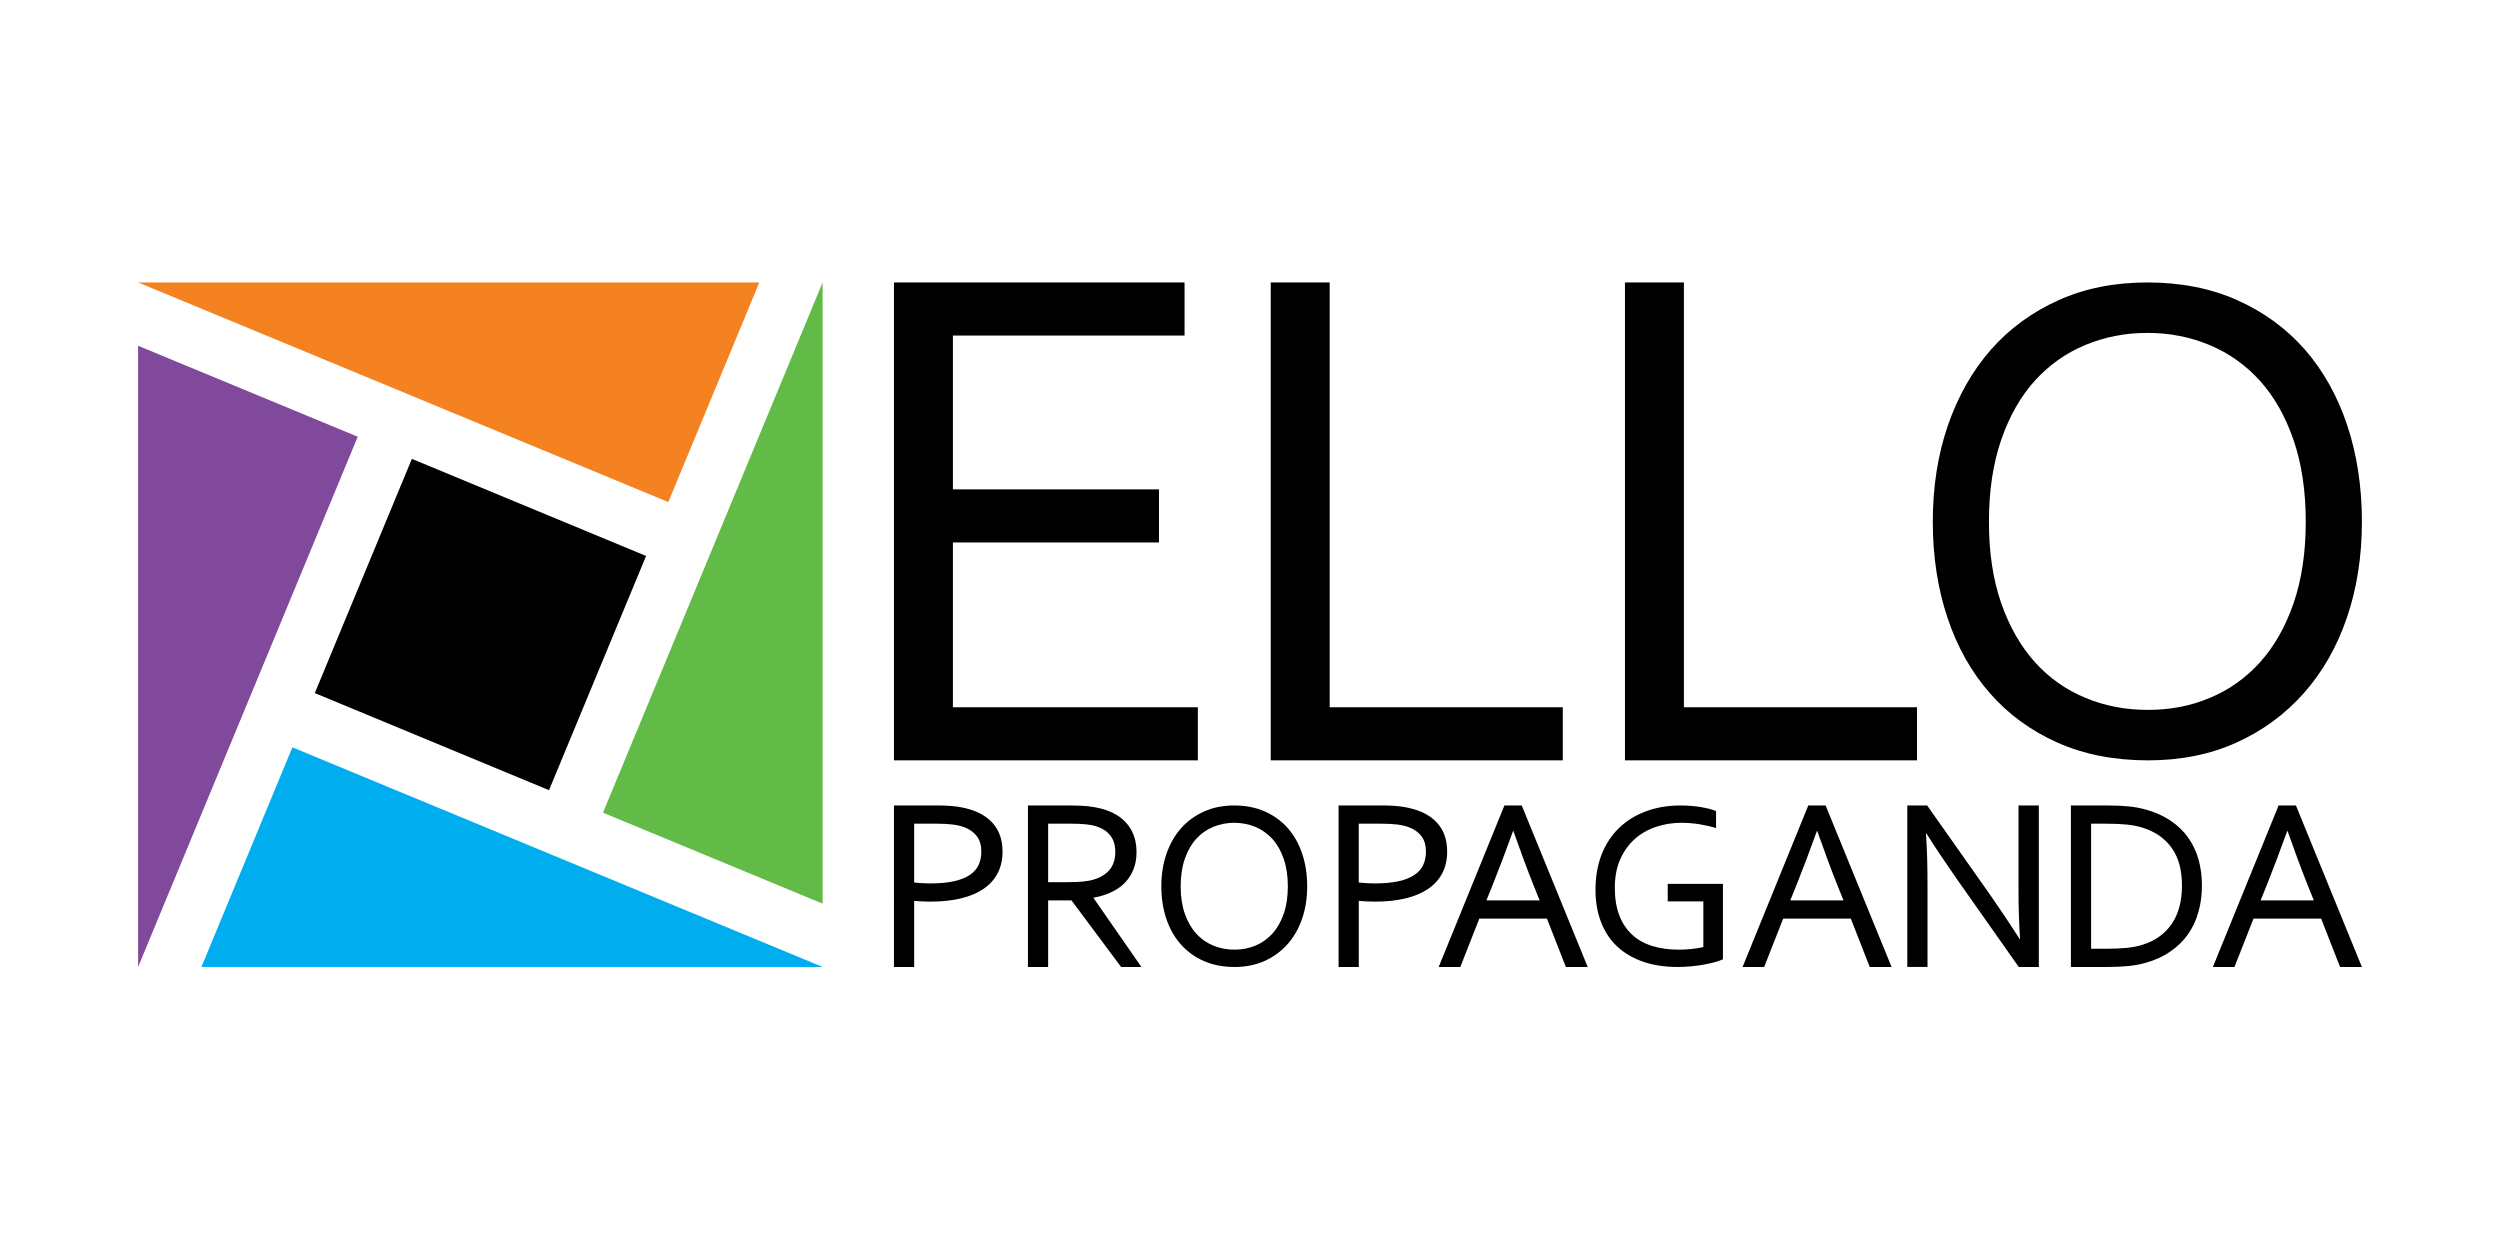 <?xml version="1.0" encoding="utf-8"?>
<!-- Generator: Adobe Illustrator 16.0.0, SVG Export Plug-In . SVG Version: 6.00 Build 0)  -->
<!DOCTYPE svg PUBLIC "-//W3C//DTD SVG 1.1//EN" "http://www.w3.org/Graphics/SVG/1.1/DTD/svg11.dtd">
<svg version="1.1" id="Layer_1" xmlns="http://www.w3.org/2000/svg" xmlns:xlink="http://www.w3.org/1999/xlink" x="0px" y="0px"
	 width="1190.55px" height="595px" viewBox="0 -85.5 1190.55 595" enable-background="new 0 -85.5 1190.55 595"
	 xml:space="preserve">
<g id="Camada_1">
	<polygon points="453.79,251.307 570.326,251.307 570.435,251.307 570.435,251.415 570.435,276.485 570.435,276.593 
		570.326,276.593 425.827,276.593 425.719,276.593 425.719,276.485 425.719,49.116 425.719,49.008 425.827,49.008 564.001,49.008 
		564.109,49.008 564.109,49.116 564.109,74.186 564.109,74.294 564.001,74.294 453.79,74.294 453.79,147.546 551.814,147.546 
		551.922,147.546 551.922,147.654 551.922,172.725 551.922,172.832 551.814,172.832 453.79,172.832 	"/>
	<polygon points="633.216,49.116 633.216,251.307 744.123,251.307 744.23,251.307 744.23,251.415 744.23,276.485 744.23,276.593 
		744.123,276.593 605.252,276.593 605.145,276.593 605.145,276.485 605.145,49.116 605.145,49.008 605.252,49.008 633.107,49.008 
		633.216,49.008 	"/>
	<polygon points="801.905,49.116 801.905,251.307 912.813,251.307 912.921,251.307 912.921,251.415 912.921,276.485 
		912.921,276.593 912.813,276.593 773.941,276.593 773.834,276.593 773.834,276.485 773.834,49.116 773.834,49.008 773.941,49.008 
		801.797,49.008 801.905,49.008 	"/>
	<path d="M1098.047,162.969c0-7.373-0.489-14.299-1.461-20.784c-0.972-6.482-2.425-12.526-4.354-18.138
		c-1.929-5.612-4.221-10.763-6.873-15.45c-2.654-4.688-5.673-8.917-9.053-12.684l0,0c-3.406-3.767-7.107-7.072-11.109-9.918
		c-4.001-2.848-8.305-5.232-12.912-7.157l0,0c-4.591-1.929-9.366-3.383-14.323-4.354c-4.935-0.965-10.051-1.45-15.348-1.45
		c-5.276,0-10.398,0.486-15.348,1.454c-4.958,0.971-9.739,2.424-14.323,4.35h-0.001c-4.607,1.925-8.91,4.311-12.911,7.157
		c-4.002,2.846-7.704,6.151-11.111,9.918h0.001c-3.38,3.767-6.397,7.995-9.052,12.684c-2.653,4.688-4.945,9.838-6.874,15.45
		c-1.929,5.609-3.382,11.654-4.354,18.138c-0.971,6.485-1.46,13.411-1.46,20.784c0,7.371,0.489,14.283,1.468,20.754
		s2.445,12.502,4.401,18.111c1.95,5.564,4.262,10.674,6.928,15.331c2.682,4.685,5.721,8.912,9.11,12.689h-0.001
		c3.407,3.767,7.108,7.059,11.11,9.884c4.002,2.824,8.305,5.184,12.911,7.079l0.001,0.001c4.58,1.926,9.357,3.361,14.331,4.317
		s10.144,1.431,15.509,1.431c5.299,0,10.431-0.479,15.371-1.439c4.903-0.956,9.623-2.391,14.131-4.309l0.001-0.001
		c4.553-1.896,8.813-4.255,12.786-7.079s7.661-6.117,11.067-9.884l0,0c3.38-3.767,6.397-7.98,9.052-12.647
		c2.653-4.667,4.945-9.789,6.874-15.373c1.929-5.61,3.382-11.642,4.354-18.11C1097.558,177.252,1098.047,170.341,1098.047,162.969
		L1098.047,162.969z M1124.786,162.969c0,8.303-0.604,16.26-1.8,23.882s-2.989,14.909-5.369,21.872
		c-2.382,6.942-5.283,13.409-8.704,19.394c-3.415,5.975-7.349,11.468-11.797,16.471c-4.454,5.037-9.356,9.514-14.705,13.437
		c-5.351,3.925-11.148,7.296-17.396,10.121c-6.272,2.825-12.912,4.938-19.922,6.344c-7.01,1.406-14.39,2.105-22.145,2.105
		c-8.036,0-15.642-0.699-22.823-2.104c-7.184-1.405-13.948-3.52-20.308-6.346c-6.345-2.832-12.21-6.212-17.592-10.146
		c-5.355-3.917-10.231-8.387-14.619-13.41c-4.396-5.005-8.271-10.498-11.631-16.471c-3.363-5.983-6.209-12.45-8.534-19.395l0,0
		c-2.325-6.966-4.075-14.252-5.244-21.871c-1.169-7.62-1.757-15.577-1.757-23.882c0-16.723,2.407-32.05,7.225-45.979
		c2.41-6.972,5.326-13.467,8.746-19.479c3.415-6.001,7.333-11.521,11.755-16.553v-0.001c4.427-5.009,9.313-9.473,14.67-13.389
		s11.184-7.287,17.485-10.112c6.264-2.821,12.918-4.933,19.953-6.338c7.063-1.41,14.511-2.112,22.338-2.112
		c7.979,0,15.542,0.699,22.683,2.104c7.142,1.405,13.864,3.519,20.167,6.346c6.331,2.825,12.172,6.196,17.527,10.112
		s10.23,8.381,14.629,13.39c4.394,5.031,8.271,10.553,11.63,16.555c3.363,6.01,6.209,12.505,8.535,19.478
		c2.329,6.979,4.081,14.308,5.25,21.982C1124.2,146.624,1124.786,154.622,1124.786,162.969z"/>
	<path d="M435.231,374.991h-9.404h-0.108v-0.107V298.19v-0.108h0.108h21.275c1.59,0,3.115,0.051,4.582,0.146
		c1.467,0.096,2.875,0.238,4.23,0.425l0,0c1.353,0.195,2.648,0.441,3.891,0.738c1.243,0.298,2.428,0.646,3.556,1.048v0.001
		c2.301,0.825,4.328,1.857,6.075,3.092c1.751,1.238,3.226,2.682,4.417,4.325c1.19,1.642,2.082,3.477,2.676,5.497
		c0.595,2.027,0.891,4.243,0.891,6.644c0,1.962-0.193,3.81-0.581,5.538c-0.386,1.722-0.967,3.325-1.743,4.81l0,0
		c-0.776,1.495-1.732,2.863-2.863,4.108c-1.13,1.243-2.435,2.365-3.911,3.368s-3.108,1.877-4.902,2.628
		c-1.792,0.751-3.747,1.38-5.869,1.891c-2.111,0.511-4.364,0.893-6.758,1.146c-2.396,0.255-4.932,0.383-7.608,0.383
		c-1.272,0-2.58-0.028-3.914-0.089c-1.293-0.057-2.605-0.142-3.932-0.254v31.358v0.107H435.231L435.231,374.991z M435.339,334.757
		c0.588,0.063,1.201,0.124,1.835,0.178c0.665,0.057,1.34,0.104,2.021,0.145c0.688,0.039,1.354,0.068,1.998,0.089
		c0.642,0.02,1.273,0.028,1.895,0.028c2.185,0,4.207-0.088,6.065-0.26c1.874-0.173,3.588-0.433,5.138-0.775
		c1.542-0.341,2.945-0.762,4.203-1.26c1.251-0.495,2.359-1.067,3.321-1.72v0.001c0.971-0.66,1.807-1.388,2.509-2.186h0.001
		c0.7-0.794,1.268-1.656,1.704-2.587c0.438-0.94,0.763-1.946,0.979-3.015s0.324-2.202,0.324-3.4c0-1.475-0.179-2.816-0.535-4.027
		c-0.355-1.214-0.89-2.297-1.599-3.247l0,0c-0.708-0.939-1.565-1.769-2.57-2.484c-1.01-0.72-2.169-1.329-3.475-1.825
		c-0.817-0.301-1.698-0.56-2.64-0.771c-0.943-0.215-1.952-0.386-3.018-0.514c-1.066-0.127-2.22-0.22-3.458-0.28
		c-1.237-0.062-2.564-0.09-3.976-0.09h-10.726v28.001H435.339z"/>
	<path d="M499.144,343.281v31.604v0.107h-0.107h-9.404h-0.107v-0.107V298.19v-0.108h0.107h19.925c1.684,0,3.242,0.03,4.677,0.092
		c1.432,0.062,2.737,0.154,3.916,0.281c1.18,0.128,2.311,0.29,3.39,0.487c1.079,0.195,2.104,0.427,3.073,0.69l0,0
		c2.688,0.726,5.063,1.712,7.119,2.957c2.061,1.248,3.801,2.755,5.22,4.518c1.426,1.749,2.494,3.724,3.206,5.916
		c0.713,2.199,1.069,4.618,1.069,7.247c0,1.563-0.123,3.037-0.371,4.429c-0.249,1.393-0.624,2.701-1.125,3.933
		c-0.505,1.232-1.108,2.39-1.815,3.466c-0.699,1.063-1.5,2.05-2.402,2.951c-0.905,0.904-1.899,1.727-2.982,2.464
		c-1.083,0.738-2.254,1.393-3.515,1.962l0,0c-1.259,0.58-2.587,1.081-3.979,1.503c-1.367,0.413-2.801,0.752-4.302,1.015v0.111
		l22.707,32.721l0.118,0.169h-0.207h-9.404h-0.054l-0.033-0.044l-23.594-31.667L499.144,343.281L499.144,343.281z M499.144,306.755
		v27.854h9.14c1.432,0,2.758-0.023,3.978-0.073c1.225-0.048,2.346-0.122,3.359-0.219v-0.001c0.992-0.087,1.935-0.216,2.825-0.382
		c0.921-0.173,1.79-0.385,2.599-0.631l0,0c1.617-0.497,3.049-1.14,4.294-1.927c1.243-0.785,2.302-1.719,3.177-2.796
		c0.872-1.074,1.527-2.318,1.964-3.729c0.438-1.414,0.656-2.995,0.656-4.738l0,0c-0.019-1.633-0.237-3.104-0.655-4.419
		c-0.417-1.31-1.033-2.463-1.848-3.461l0,0c-0.817-0.991-1.792-1.848-2.925-2.563c-1.127-0.715-2.414-1.29-3.86-1.728
		c-0.696-0.209-1.463-0.393-2.299-0.545c-0.807-0.146-1.68-0.267-2.616-0.352h-0.001c-0.946-0.099-2.027-0.171-3.24-0.221
		c-1.209-0.049-2.557-0.072-4.036-0.072L499.144,306.755L499.144,306.755z"/>
	<path d="M613.296,336.594c0-2.483-0.166-4.816-0.495-7c-0.328-2.184-0.819-4.218-1.473-6.105c-0.653-1.89-1.429-3.623-2.326-5.2
		c-0.898-1.575-1.92-2.999-3.063-4.266h0.001c-1.151-1.266-2.404-2.378-3.758-3.335s-2.809-1.76-4.366-2.406l0,0
		c-1.55-0.646-3.161-1.136-4.833-1.462c-1.673-0.326-3.408-0.491-5.204-0.491c-1.785,0-3.52,0.164-5.192,0.49
		c-1.677,0.326-3.295,0.814-4.846,1.463l0,0c-1.56,0.646-3.015,1.449-4.366,2.406c-1.354,0.957-2.606,2.069-3.757,3.335l0,0
		c-1.144,1.267-2.165,2.689-3.063,4.266c-0.897,1.577-1.673,3.312-2.326,5.2c-0.651,1.889-1.145,3.923-1.474,6.105
		c-0.329,2.184-0.495,4.517-0.495,7c0,2.481,0.166,4.811,0.498,6.99c0.331,2.179,0.828,4.209,1.489,6.097
		c0.66,1.873,1.443,3.592,2.344,5.159c0.907,1.575,1.937,2.999,3.082,4.269l0,0c1.151,1.266,2.404,2.373,3.757,3.323
		c1.354,0.95,2.809,1.743,4.366,2.381h0.001c1.549,0.647,3.166,1.131,4.847,1.452c1.682,0.321,3.432,0.48,5.247,0.48
		c1.793,0,3.53-0.161,5.201-0.483c1.659-0.321,3.254-0.805,4.779-1.449l0,0c1.54-0.638,2.979-1.431,4.324-2.381
		c1.344-0.95,2.592-2.059,3.742-3.323h-0.001c1.145-1.267,2.164-2.685,3.063-4.254c0.897-1.57,1.674-3.295,2.326-5.174l0,0
		c0.651-1.889,1.145-3.918,1.473-6.097v-0.001C613.13,341.405,613.296,339.075,613.296,336.594L613.296,336.594z M622.509,336.594
		c0,2.804-0.205,5.491-0.61,8.066c-0.406,2.575-1.017,5.037-1.824,7.39v0.001c-0.81,2.345-1.795,4.53-2.958,6.554
		c-1.161,2.02-2.498,3.876-4.011,5.567c-1.516,1.702-3.182,3.217-5,4.542c-1.817,1.326-3.789,2.467-5.912,3.422
		c-2.133,0.955-4.391,1.669-6.774,2.145c-2.383,0.476-4.891,0.712-7.525,0.712c-2.73,0-5.314-0.235-7.755-0.711
		s-4.742-1.188-6.903-2.146c-2.157-0.957-4.151-2.102-5.98-3.432c-1.821-1.323-3.479-2.835-4.971-4.533
		c-1.494-1.691-2.813-3.55-3.954-5.567c-1.144-2.021-2.11-4.207-2.901-6.554c-0.79-2.354-1.385-4.816-1.782-7.391
		c-0.396-2.573-0.597-5.261-0.597-8.065c0-2.822,0.205-5.528,0.614-8.118s1.023-5.063,1.841-7.414
		c0.819-2.355,1.811-4.551,2.972-6.582c1.161-2.028,2.493-3.896,3.996-5.595v-0.001c1.505-1.693,3.167-3.202,4.987-4.526
		c1.821-1.323,3.801-2.464,5.944-3.419c2.13-0.953,4.393-1.667,6.784-2.143c2.4-0.478,4.932-0.715,7.592-0.715
		c2.711,0,5.28,0.236,7.708,0.712c2.427,0.476,4.713,1.189,6.855,2.146c2.152,0.955,4.139,2.096,5.959,3.419
		c1.82,1.324,3.479,2.833,4.974,4.527c1.493,1.701,2.813,3.566,3.953,5.596l0,0c1.145,2.031,2.11,4.227,2.901,6.582
		c0.791,2.358,1.387,4.835,1.784,7.427C622.311,331.073,622.509,333.774,622.509,336.594z"/>
	<path d="M646.969,374.991h-9.403h-0.107v-0.107V298.19v-0.108h0.107h21.275c1.589,0,3.114,0.051,4.582,0.146
		c1.466,0.096,2.875,0.238,4.229,0.425h0.001c1.352,0.195,2.647,0.441,3.892,0.738c1.242,0.298,2.427,0.646,3.554,1.048v0.001
		c2.303,0.825,4.329,1.857,6.076,3.092c1.751,1.238,3.227,2.682,4.418,4.325c1.19,1.642,2.082,3.477,2.675,5.497
		c0.596,2.027,0.893,4.243,0.893,6.644c0,1.961-0.193,3.809-0.581,5.538c-0.387,1.722-0.967,3.325-1.743,4.81l0,0
		c-0.777,1.495-1.732,2.863-2.864,4.108c-1.129,1.243-2.434,2.365-3.909,3.368c-1.477,1.003-3.109,1.878-4.902,2.628
		c-1.792,0.751-3.747,1.38-5.869,1.891c-2.111,0.511-4.364,0.893-6.758,1.146c-2.396,0.255-4.932,0.383-7.608,0.383
		c-1.273,0-2.58-0.028-3.914-0.089c-1.293-0.057-2.604-0.142-3.932-0.254v31.358v0.107H646.969L646.969,374.991z M647.077,334.757
		c0.588,0.063,1.201,0.124,1.835,0.178c0.665,0.057,1.341,0.104,2.021,0.145c0.688,0.039,1.354,0.068,1.997,0.089
		c0.644,0.02,1.274,0.028,1.896,0.028c2.193,0,4.224-0.088,6.088-0.262c1.865-0.173,3.57-0.432,5.114-0.773
		c1.544-0.341,2.944-0.762,4.203-1.26c1.251-0.495,2.359-1.067,3.321-1.72v0.001c0.973-0.66,1.808-1.388,2.51-2.186h0.001
		c0.699-0.794,1.268-1.656,1.703-2.587c0.438-0.94,0.765-1.946,0.979-3.015c0.216-1.068,0.323-2.202,0.323-3.4
		c0-1.475-0.18-2.817-0.534-4.028c-0.356-1.213-0.891-2.296-1.6-3.246c-0.707-0.939-1.564-1.769-2.57-2.484
		c-1.009-0.72-2.169-1.329-3.475-1.825c-0.816-0.301-1.697-0.56-2.64-0.771c-0.943-0.215-1.951-0.386-3.018-0.513
		c-1.065-0.128-2.221-0.221-3.457-0.281c-1.237-0.062-2.563-0.09-3.976-0.09h-10.726v28.001H647.077z"/>
	<path d="M685.197,374.844l31.209-76.694l0.026-0.067h0.073h8.11h0.071l0.027,0.067l31.327,76.694l0.061,0.147h-0.159h-10.168
		h-0.074l-0.026-0.068l-8.984-22.951h-32.219l-9.023,22.951l-0.027,0.068h-0.073h-10.051h-0.16L685.197,374.844L685.197,374.844z
		 M720.578,310.159c-1.709,4.735-3.376,9.247-4.997,13.532c-1.651,4.366-3.263,8.52-4.832,12.454v0.001l-2.898,7.152h25.364
		l-2.897-7.173l0,0c-1.577-3.975-3.17-8.131-4.781-12.471c-1.604-4.319-3.229-8.818-4.873-13.497L720.578,310.159L720.578,310.159z"
		/>
	<path d="M811.172,343.771h-16.859h-0.108v-0.107v-8.144v-0.107h0.108h26.079h0.107v0.107v35.727v0.065l-0.059,0.029
		c-0.394,0.199-0.876,0.404-1.449,0.612v0.001c-0.571,0.207-1.233,0.421-1.986,0.639l-0.002,0.001
		c-0.755,0.209-1.56,0.412-2.412,0.608l0,0c-0.859,0.198-1.771,0.393-2.739,0.58h-0.001c-0.988,0.186-2.021,0.355-3.088,0.505
		c-1,0.141-2.037,0.264-3.108,0.363c-1.113,0.114-2.212,0.199-3.302,0.256c-1.092,0.058-2.176,0.085-3.258,0.085
		c-3.186,0-6.192-0.218-9.014-0.652c-2.815-0.436-5.444-1.087-7.878-1.955l0,0c-2.445-0.869-4.692-1.918-6.741-3.148
		c-2.05-1.229-3.902-2.639-5.56-4.228c-1.657-1.59-3.11-3.351-4.362-5.28c-1.252-1.928-2.305-4.028-3.162-6.299
		c-0.854-2.269-1.498-4.669-1.927-7.198c-0.428-2.53-0.644-5.191-0.644-7.978c0-3.03,0.233-5.923,0.699-8.675
		c0.466-2.751,1.166-5.364,2.099-7.842l0,0c0.941-2.466,2.09-4.76,3.445-6.875c1.356-2.116,2.924-4.055,4.703-5.813l0.001-0.001
		c1.78-1.749,3.741-3.301,5.888-4.651c2.146-1.353,4.479-2.506,7-3.461c2.506-0.951,5.146-1.665,7.913-2.14
		c2.778-0.478,5.686-0.715,8.716-0.715c1.635,0,3.271,0.058,4.904,0.189c0.814,0.065,1.614,0.146,2.396,0.238
		c0.781,0.092,1.543,0.195,2.279,0.309l0.003,0.001c0.747,0.124,1.474,0.258,2.173,0.401c0.682,0.141,1.335,0.29,1.955,0.449h0.001
		c0.626,0.169,1.207,0.34,1.739,0.513c0.529,0.172,1.013,0.348,1.443,0.529l0.066,0.026v0.071v7.898v0.146l-0.142-0.044
		c-1.124-0.354-2.336-0.683-3.633-0.982c-1.262-0.291-2.604-0.556-4.021-0.787c-1.445-0.233-2.891-0.412-4.336-0.532
		c-1.441-0.12-2.883-0.183-4.32-0.183c-2.112,0-4.172,0.16-6.18,0.479c-2.007,0.315-3.966,0.792-5.879,1.422
		c-1.92,0.629-3.722,1.423-5.405,2.38c-1.687,0.958-3.256,2.08-4.712,3.367c-1.455,1.286-2.766,2.731-3.928,4.34
		s-2.18,3.379-3.05,5.314c-0.869,1.933-1.521,4.035-1.957,6.306c-0.435,2.271-0.651,4.714-0.651,7.319
		c0,2.552,0.18,4.933,0.539,7.137c0.358,2.201,0.898,4.229,1.616,6.078c0.717,1.847,1.585,3.533,2.603,5.063
		c1.019,1.532,2.188,2.905,3.502,4.116c1.322,1.211,2.781,2.262,4.379,3.155c1.597,0.895,3.332,1.632,5.203,2.214l0,0
		c1.887,0.574,3.879,1.008,5.978,1.297c2.087,0.287,4.279,0.433,6.575,0.433c1.063,0,2.119-0.027,3.169-0.085
		c1.053-0.057,2.101-0.142,3.142-0.254l0,0c1.015-0.101,1.971-0.229,2.871-0.379c0.915-0.151,1.773-0.328,2.573-0.521v-21.734
		H811.172z"/>
	<path d="M829.905,374.844l31.209-76.694l0.026-0.067h0.072h8.111h0.072l0.026,0.067l31.326,76.694l0.061,0.147h-0.158h-10.169
		h-0.073l-0.026-0.068l-8.984-22.951H849.18l-9.023,22.951l-0.026,0.068h-0.073h-10.051h-0.16L829.905,374.844L829.905,374.844z
		 M865.286,310.159c-1.709,4.735-3.376,9.247-4.997,13.532c-1.651,4.366-3.264,8.52-4.833,12.454v0.001l-2.897,7.152h25.364
		l-2.897-7.173l0,0c-1.577-3.975-3.17-8.131-4.781-12.471c-1.605-4.319-3.229-8.818-4.873-13.497L865.286,310.159L865.286,310.159z"
		/>
	<path d="M947.916,340.88c2.349,3.385,4.688,6.814,7.013,10.296c2.313,3.461,4.615,6.97,6.906,10.523h0.159
		c-0.242-3.702-0.427-7.451-0.551-11.242c-0.123-3.784-0.188-7.604-0.188-11.453V298.19v-0.108h0.108h9.462h0.107v0.108v76.693
		v0.107h-0.107h-9.403h-0.056l-0.032-0.046l-30.093-42.751l-0.001-0.001c-2.591-3.722-5.05-7.325-7.374-10.81
		c-2.306-3.454-4.476-6.791-6.506-10.012h-0.179c0.242,3.479,0.428,7.254,0.55,11.318c0.125,4.065,0.188,8.414,0.188,13.042v39.149
		v0.107h-0.107h-9.403h-0.108v-0.107V298.19v-0.108h0.108h9.286h0.056l0.033,0.047L947.916,340.88L947.916,340.88z"/>
	<path d="M1048.602,336.185c0,2.245-0.138,4.423-0.414,6.532c-0.277,2.108-0.695,4.15-1.256,6.123l0,0
		c-0.548,1.965-1.241,3.833-2.076,5.602c-0.843,1.785-1.829,3.473-2.954,5.062c-1.118,1.577-2.38,3.05-3.78,4.412
		c-1.404,1.367-2.949,2.626-4.632,3.775c-1.67,1.149-3.489,2.171-5.449,3.063c-1.958,0.891-4.06,1.649-6.298,2.277
		c-1.284,0.362-2.623,0.672-4.013,0.926c-1.394,0.257-2.839,0.457-4.333,0.604c-1.492,0.146-3.048,0.255-4.663,0.326
		c-1.62,0.069-3.304,0.104-5.045,0.104H986.31h-0.106v-0.107V298.19v-0.108h0.106h17.556c1.742,0,3.424,0.035,5.044,0.105
		c1.616,0.071,3.172,0.179,4.664,0.326c1.492,0.146,2.936,0.344,4.323,0.596c1.39,0.253,2.727,0.563,4.003,0.936
		c2.247,0.628,4.35,1.384,6.308,2.264c1.959,0.881,3.777,1.888,5.458,3.017c1.683,1.13,3.224,2.365,4.618,3.703
		c1.391,1.334,2.637,2.771,3.734,4.312c1.103,1.552,2.065,3.19,2.891,4.924c0.825,1.73,1.514,3.559,2.063,5.482v0.001
		c0.54,1.934,0.948,3.937,1.222,6.008C1048.464,331.824,1048.602,333.97,1048.602,336.185L1048.602,336.185z M1039.099,336.185
		c0-3.67-0.404-6.993-1.216-9.969c-0.81-2.975-2.022-5.602-3.642-7.88c-1.62-2.28-3.592-4.231-5.915-5.848
		c-2.322-1.613-4.995-2.896-8.019-3.841h-0.001c-1.159-0.37-2.386-0.678-3.678-0.927c-1.294-0.249-2.651-0.439-4.076-0.576l0,0
		c-1.442-0.127-2.97-0.225-4.58-0.291c-1.61-0.065-3.313-0.1-5.108-0.1h-7.042v59.563h7.042c1.795,0,3.498-0.034,5.108-0.1
		s3.138-0.164,4.58-0.291l0,0c1.425-0.136,2.782-0.332,4.076-0.583c1.292-0.251,2.52-0.56,3.68-0.92
		c3.021-0.944,5.691-2.249,8.013-3.908c2.323-1.661,4.298-3.681,5.918-6.052c1.619-2.378,2.834-5.088,3.644-8.132
		C1038.693,343.286,1039.099,339.904,1039.099,336.185z"/>
	<path d="M1053.879,374.844l31.209-76.694l0.027-0.067h0.072h8.11h0.072l0.026,0.067l31.327,76.694l0.062,0.147h-0.16h-10.168
		h-0.074l-0.025-0.068l-8.985-22.951h-32.218l-9.024,22.951l-0.026,0.068h-0.073h-10.05h-0.161L1053.879,374.844L1053.879,374.844z
		 M1089.26,310.159c-1.709,4.735-3.376,9.247-4.997,13.532c-1.65,4.366-3.263,8.52-4.833,12.454v0.001l-2.896,7.152h25.364
		l-2.898-7.173l0,0c-1.577-3.975-3.17-8.131-4.781-12.471c-1.604-4.319-3.228-8.818-4.873-13.497L1089.26,310.159L1089.26,310.159z"
		/>
	<polygon fill="#81499C" points="170.358,122.482 65.765,374.99 65.765,79.158 	"/>
	<polygon fill="#62BB46" points="287.156,301.518 391.749,49.008 391.749,344.841 	"/>
	<polygon fill="#F58220" points="318.275,153.601 65.766,49.008 361.599,49.008 	"/>
	<polygon fill="#00AEEF" points="139.24,270.398 391.75,374.99 95.916,374.99 	"/>
	
		<rect x="168.402" y="151.651" transform="matrix(-0.924 -0.383 0.383 -0.924 358.971 495.421)" width="120.714" height="120.713"/>
</g>
</svg>
